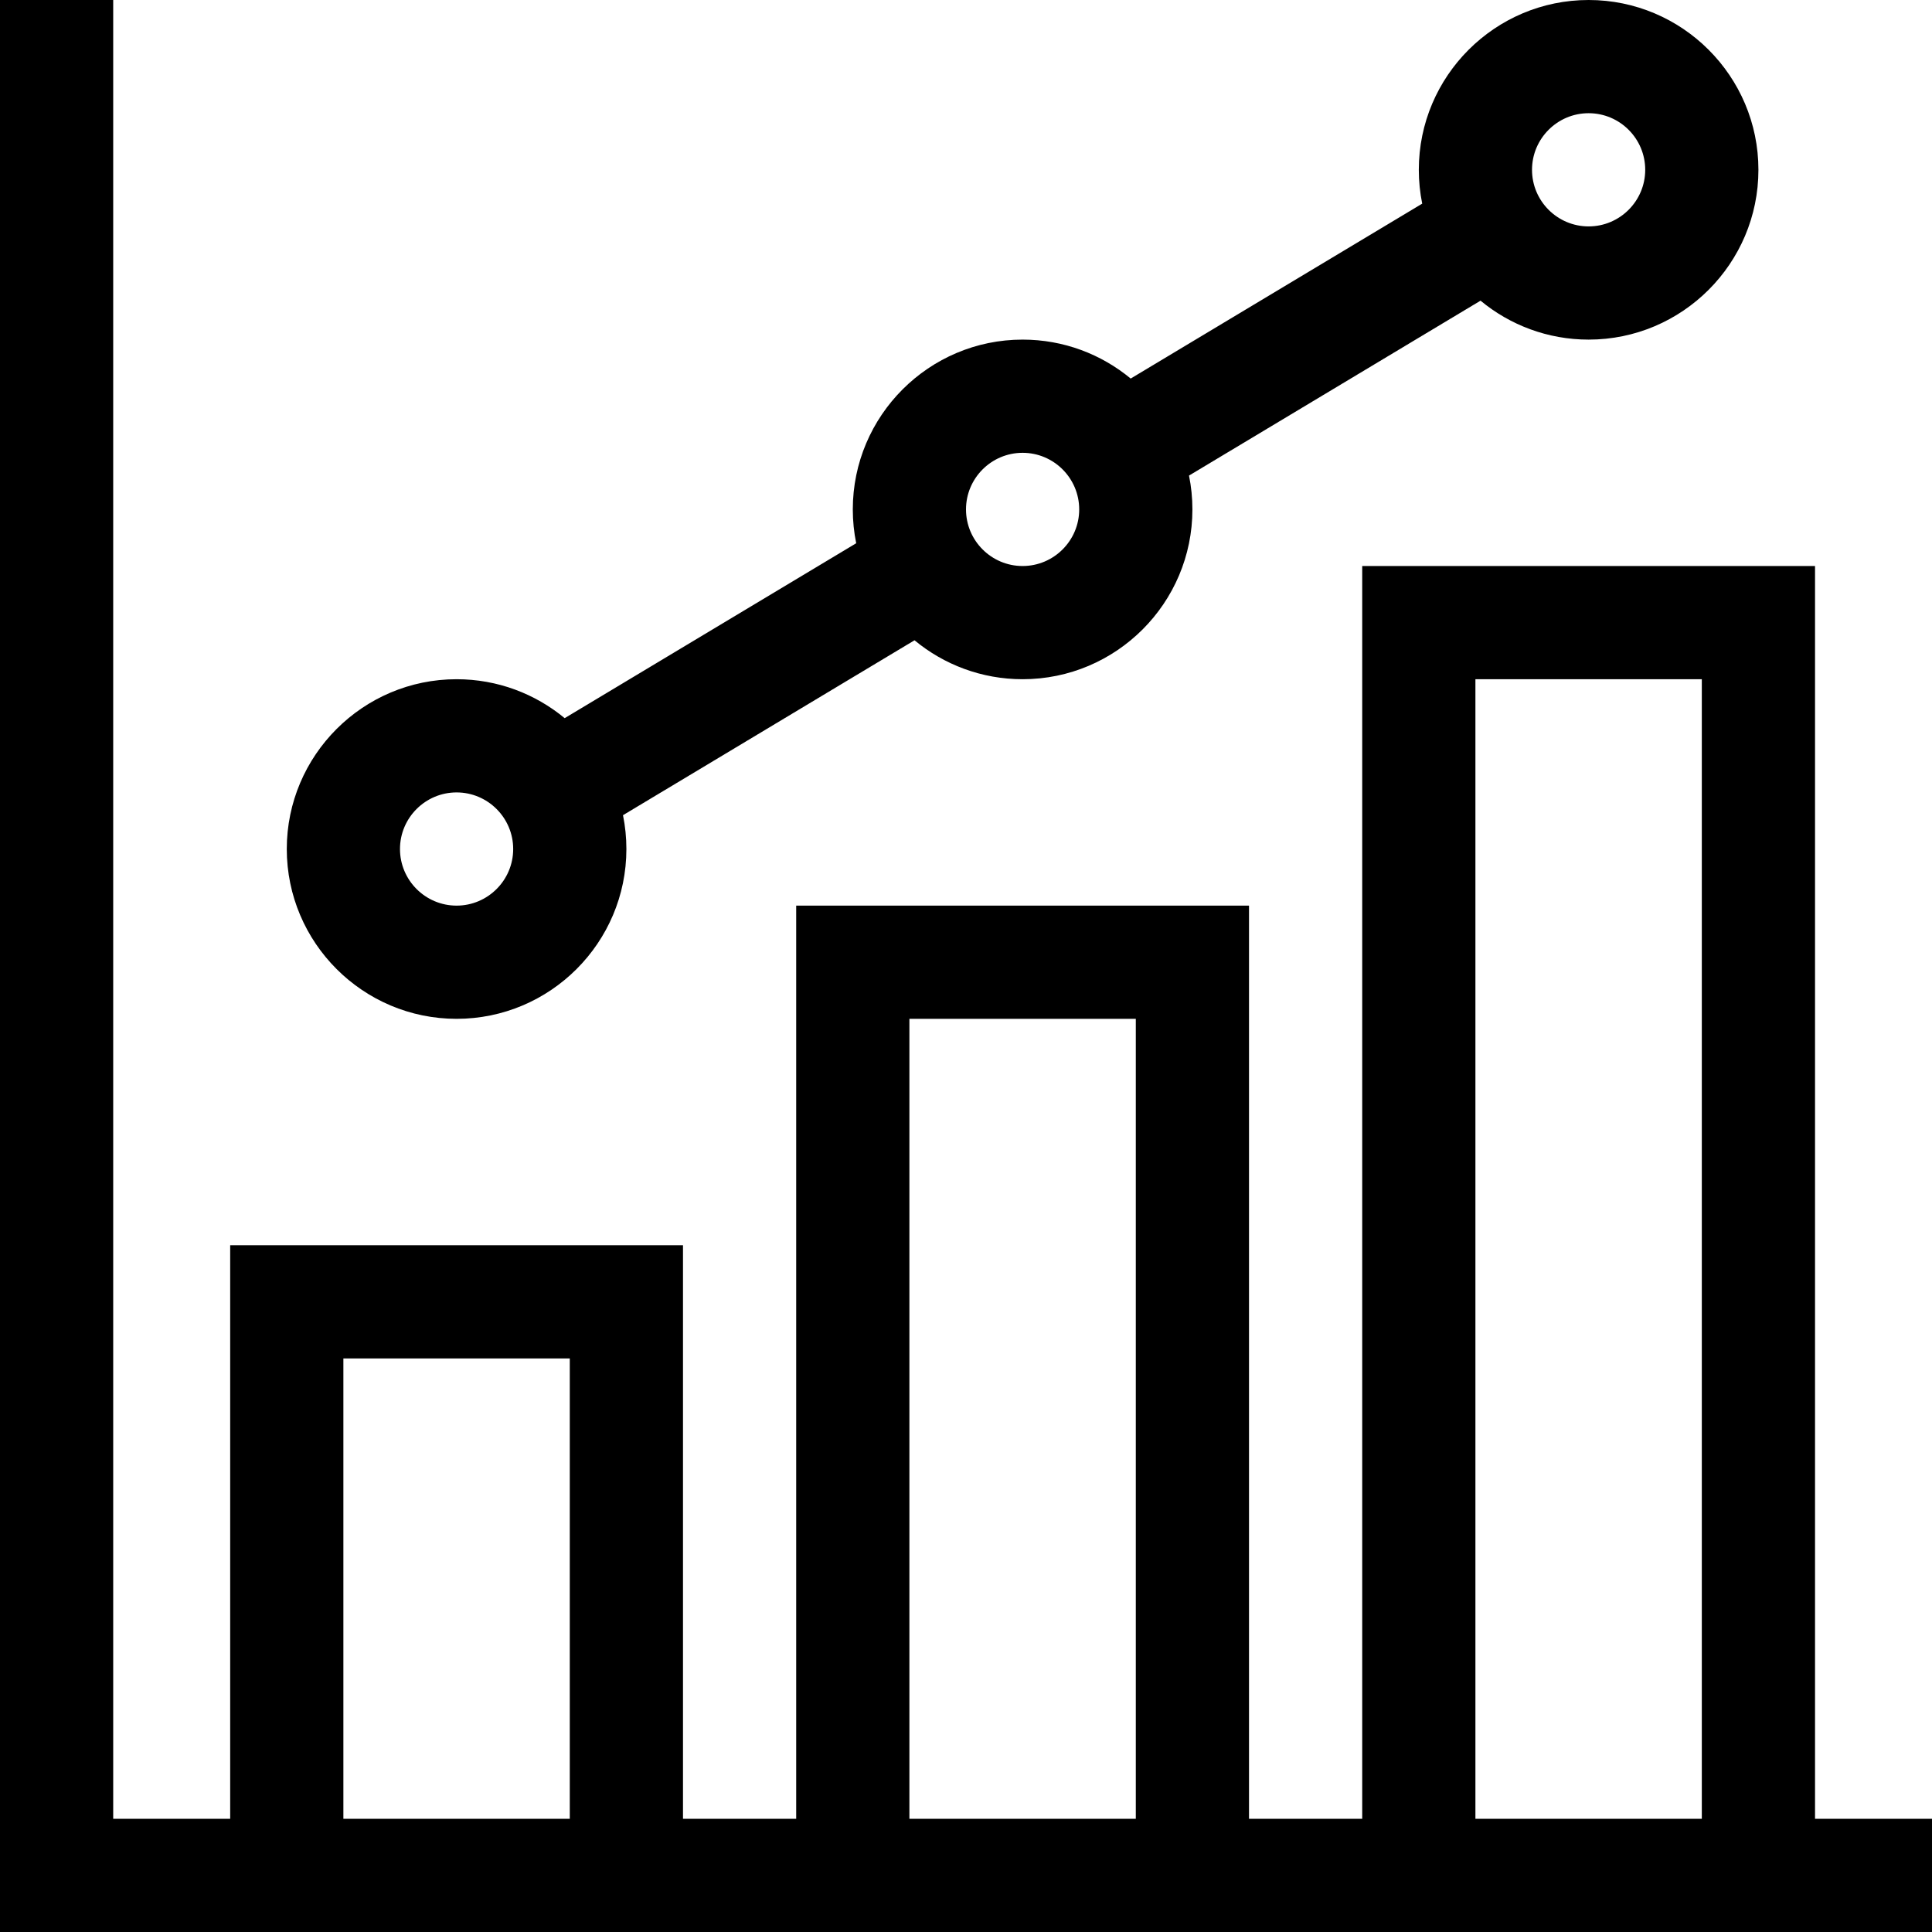 <?xml version="1.0" encoding="iso-8859-1"?>
<!-- Generator: Adobe Illustrator 19.0.0, SVG Export Plug-In . SVG Version: 6.00 Build 0)  -->
<svg version="1.1" id="Capa_1" xmlns="http://www.w3.org/2000/svg" xmlns:xlink="http://www.w3.org/1999/xlink" x="0px" y="0px"
	 viewBox="0 0 512 512" style="enable-background:new 0 0 512 512;" xml:space="preserve">
<g>
	<g>
		<path d="M481,482V150H361v332h-30V240H211v242h-30V330H61v152H30V0H0v512h512v-30H481z M151,482H91V360h60V482z M301,482h-60V270
			h60V482z M451,482h-60V180h60V482z"/>
	</g>
</g>
<g>
	<g>
		<path d="M421,0c-24.813,0-45,20.187-45,45c0,3.07,0.311,6.068,0.9,8.967l-77.255,46.353C291.857,93.877,281.873,90,271,90
			c-24.813,0-45,20.187-45,45c0,3.07,0.311,6.068,0.9,8.967l-77.255,46.353C141.857,183.877,131.873,180,121,180
			c-24.813,0-45,20.187-45,45s20.187,45,45,45s45-20.187,45-45c0-3.07-0.311-6.068-0.9-8.967l77.255-46.353
			C250.143,176.123,260.127,180,271,180c24.813,0,45-20.187,45-45c0-3.07-0.311-6.068-0.9-8.967l77.255-46.353
			C400.143,86.123,410.127,90,421,90c24.813,0,45-20.187,45-45S445.813,0,421,0z M121,240c-8.271,0-15-6.729-15-15s6.729-15,15-15
			s15,6.729,15,15S129.271,240,121,240z M271,150c-8.271,0-15-6.729-15-15s6.729-15,15-15s15,6.729,15,15S279.271,150,271,150z
			 M421,60c-8.271,0-15-6.729-15-15s6.729-15,15-15s15,6.729,15,15S429.271,60,421,60z"/>
	</g>
</g>
<g>
</g>
<g>
</g>
<g>
</g>
<g>
</g>
<g>
</g>
<g>
</g>
<g>
</g>
<g>
</g>
<g>
</g>
<g>
</g>
<g>
</g>
<g>
</g>
<g>
</g>
<g>
</g>
<g>
</g>
</svg>
